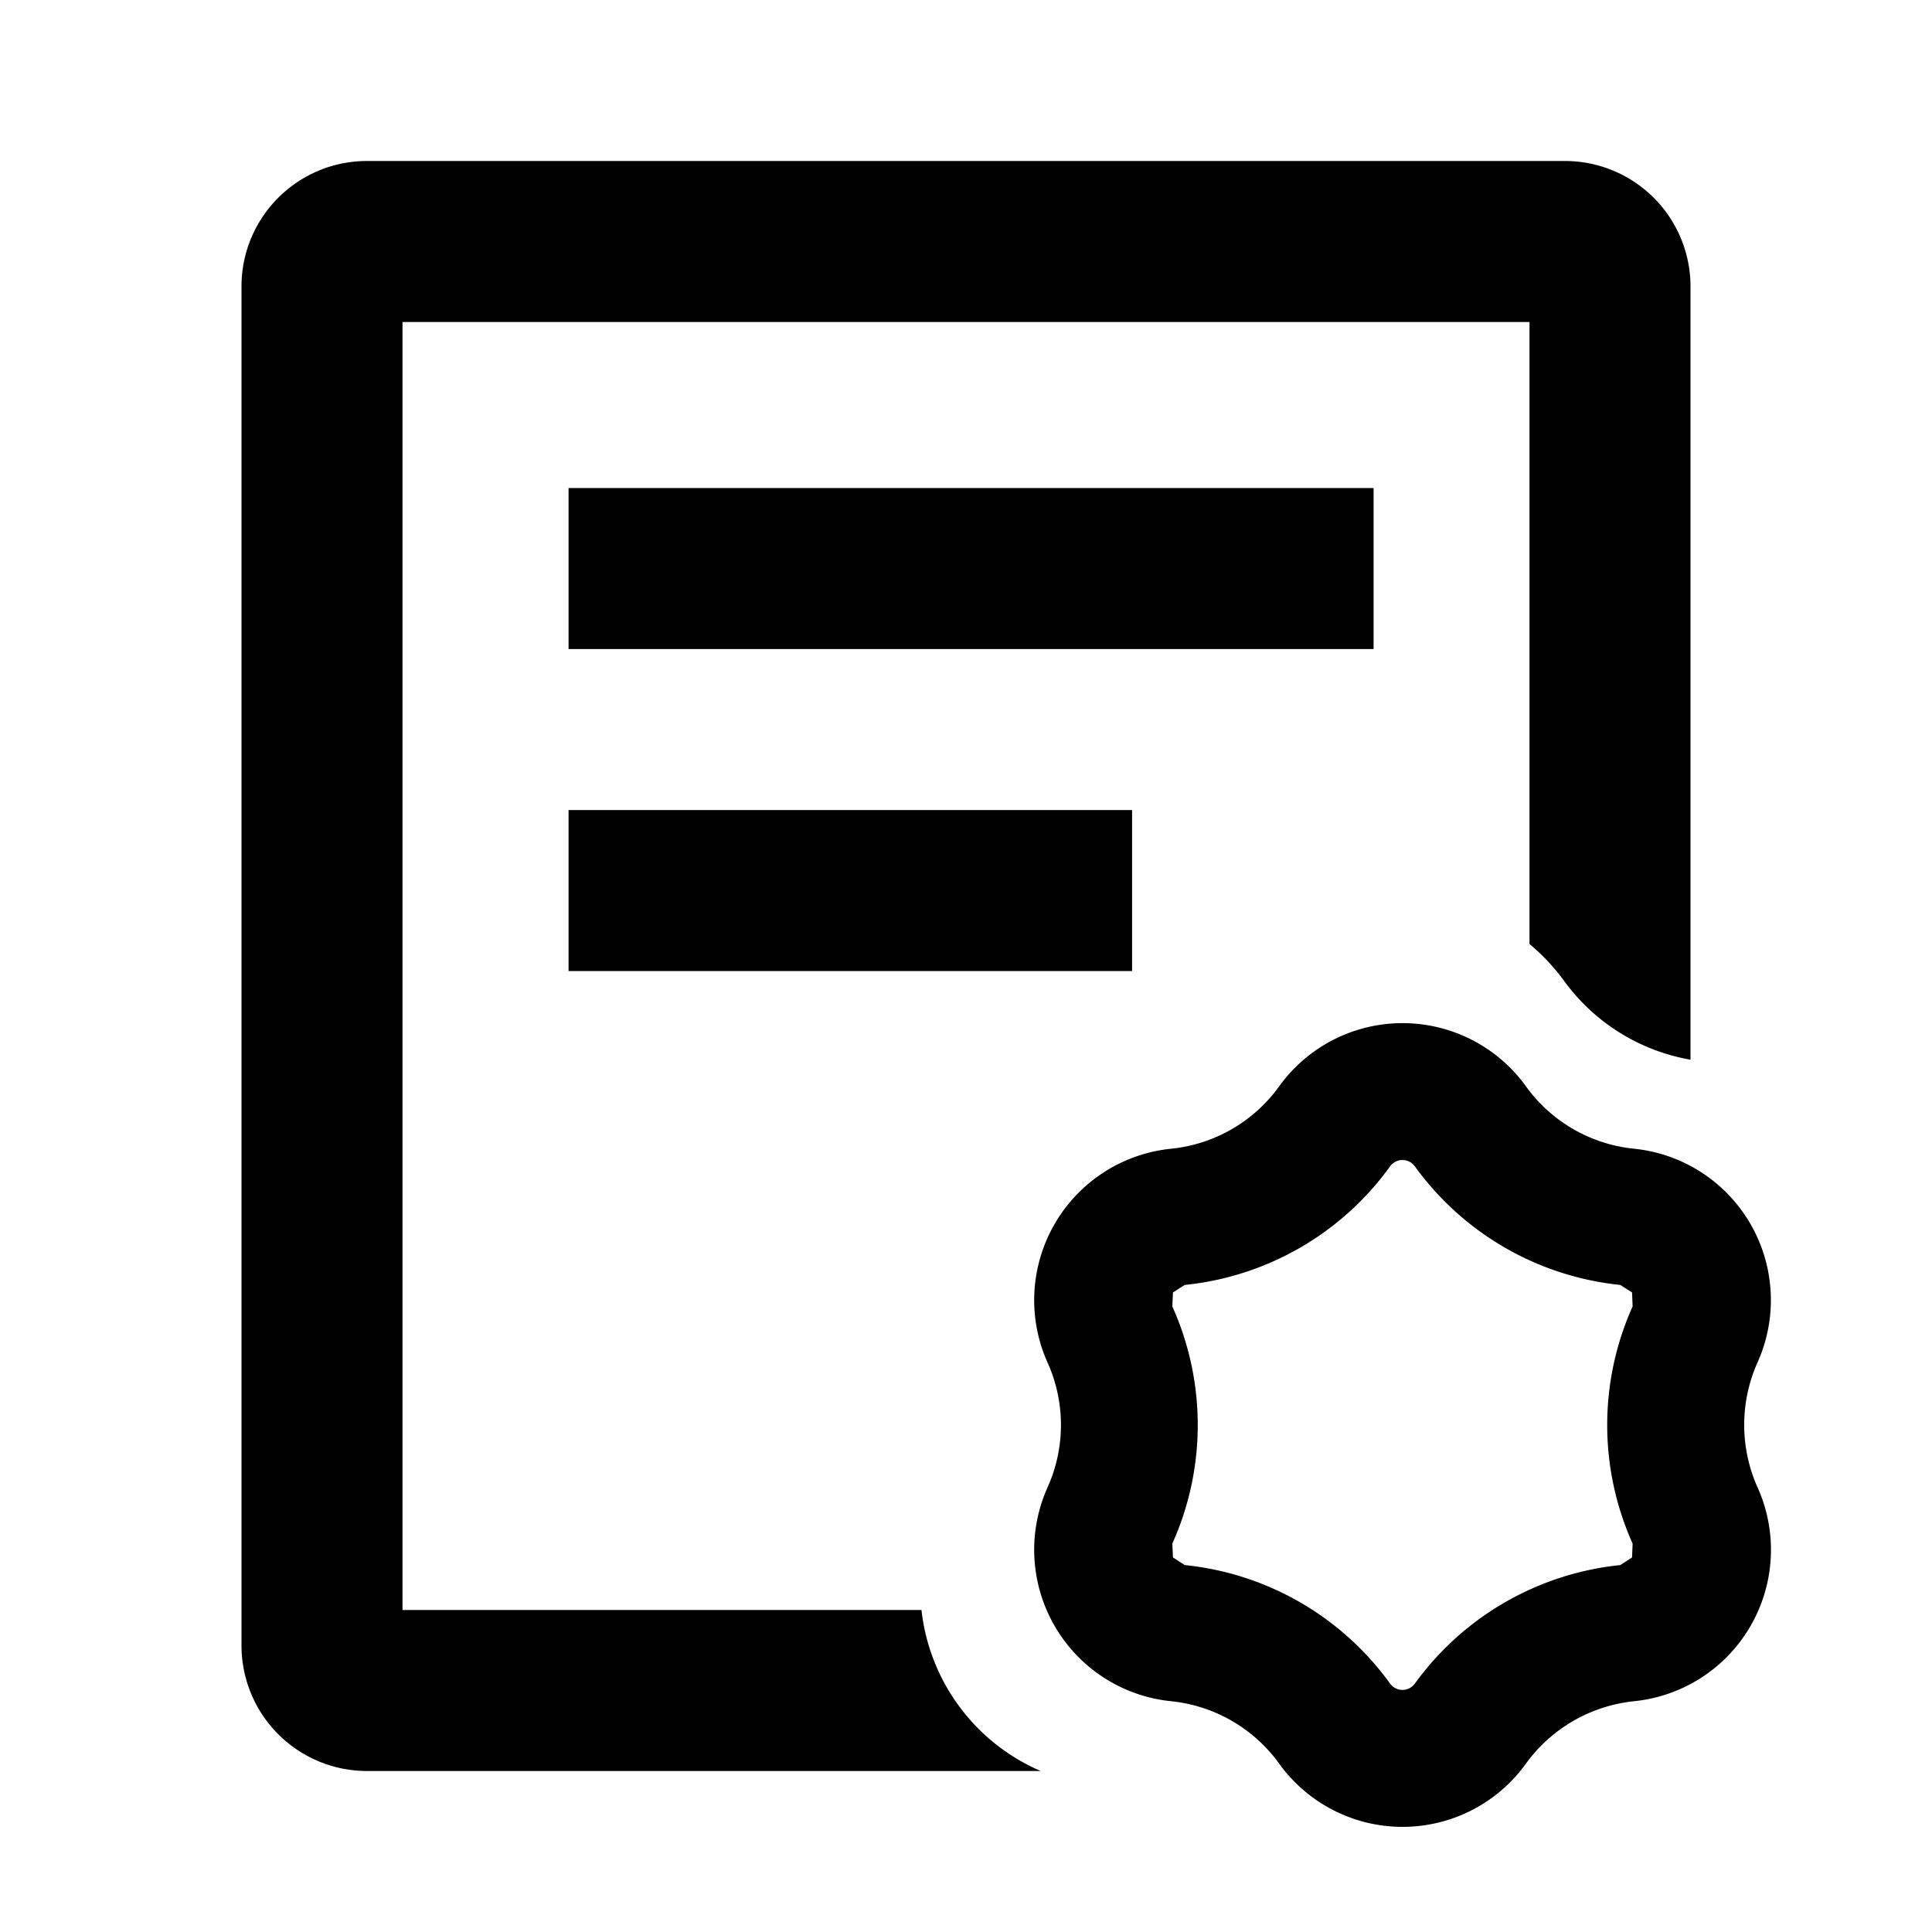 <svg width="24" height="24" xmlns="http://www.w3.org/2000/svg"><path d="M11.447 20a2.474 2.474 0 001.481 2H4.559A1.559 1.559 0 013 20.441V3.559C3 2.698 3.698 2 4.559 2h14.882A1.559 1.559 0 0121 3.564v9.6a2.465 2.465 0 01-1.568-.976 2.536 2.536 0 00-.432-.461V4H5v16h6.447zm10.385-3.074a1.9 1.9 0 00.001 1.551 1.89 1.89 0 01-1.533 2.656 1.9 1.9 0 00-1.344.775 1.888 1.888 0 01-3.066 0 1.893 1.893 0 00-1.343-.775 1.891 1.891 0 01-1.534-2.656 1.889 1.889 0 000-1.551 1.891 1.891 0 011.534-2.656 1.887 1.887 0 001.343-.775 1.889 1.889 0 013.066 0c.316.439.806.721 1.344.775a1.89 1.89 0 011.532 2.656zm-1.551 2.249a3.594 3.594 0 010-2.946l-.007-.174-.146-.093a3.6 3.6 0 01-2.552-1.473.19.19 0 00-.308 0c-.6.833-1.53 1.37-2.551 1.473l-.146.093-.008.174c.421.937.421 2.01 0 2.946l.008.172.146.095c1.022.103 1.95.64 2.551 1.472a.19.19 0 00.308 0 3.6 3.6 0 012.552-1.472l.146-.095.007-.172zM7.063 6.063h10v2h-10v-2zm0 4h7v2h-7v-2z"/></svg>
